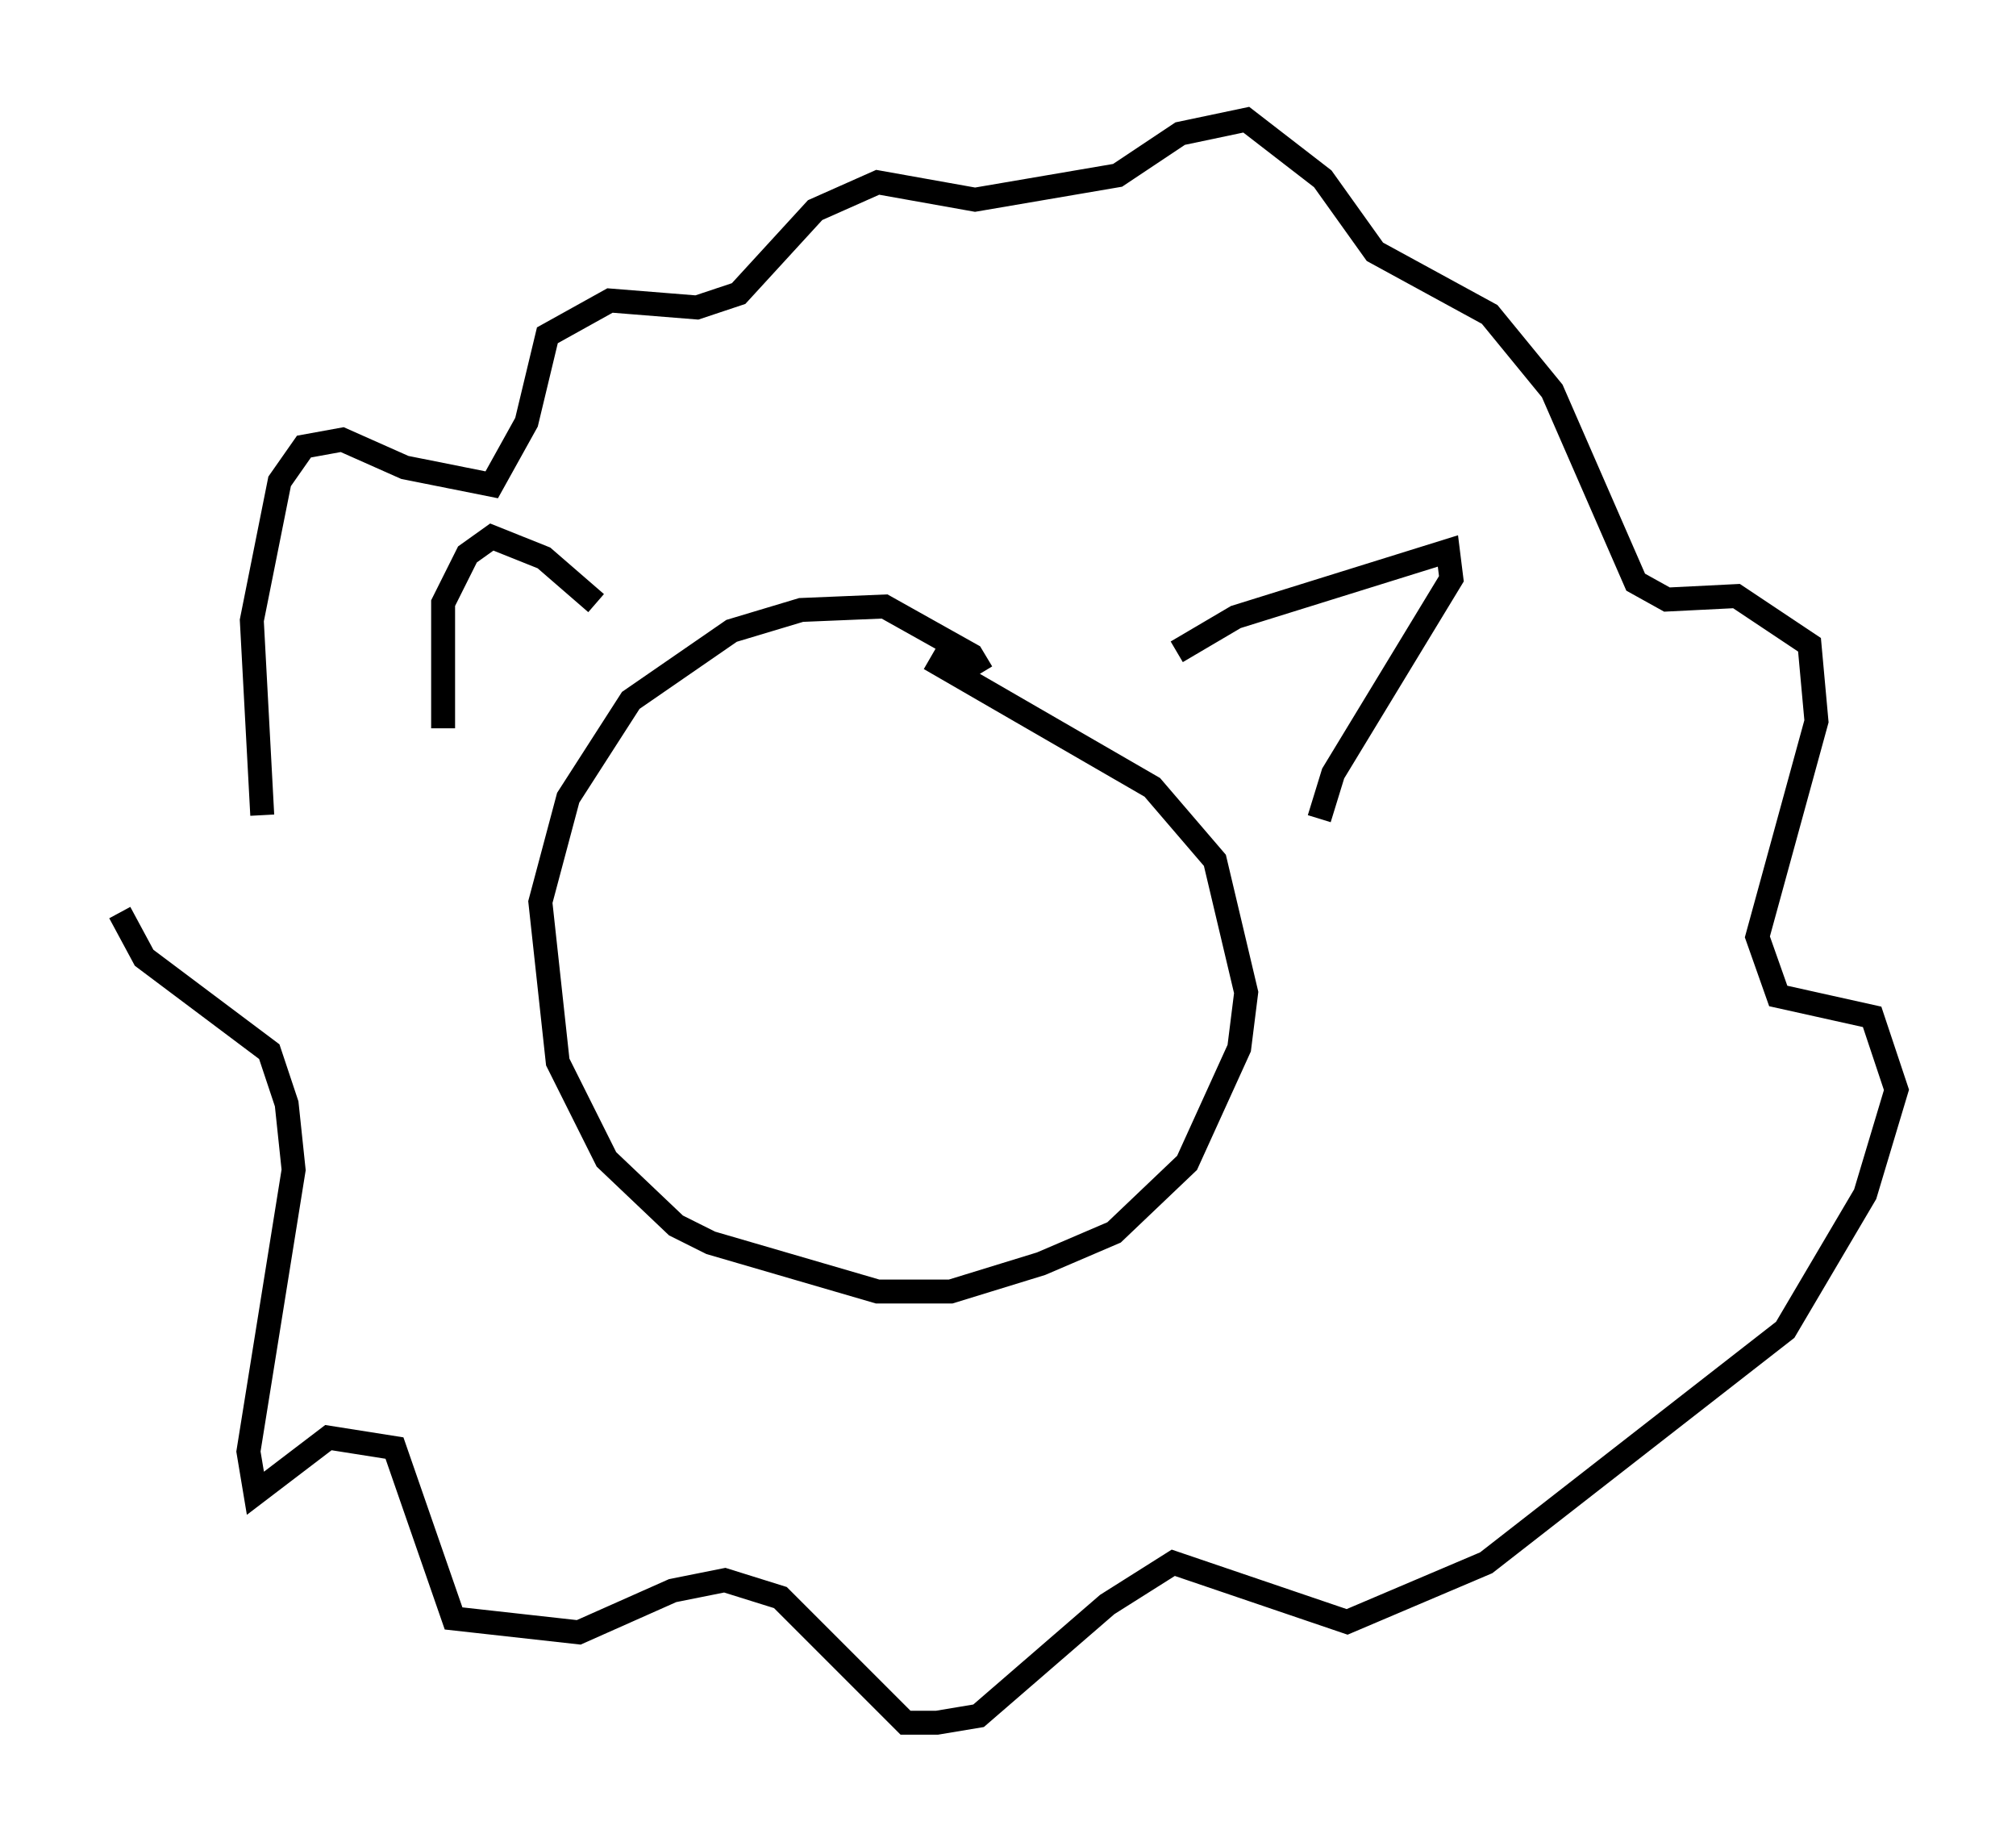 <?xml version="1.0" encoding="utf-8" ?>
<svg baseProfile="full" height="76.961" version="1.1" width="84.223" xmlns="http://www.w3.org/2000/svg" xmlns:ev="http://www.w3.org/2001/xml-events" xmlns:xlink="http://www.w3.org/1999/xlink"><defs /><rect fill="white" height="76.961" width="84.223" x="0" y="0" /><path d="M41.022, 30.564 m0.0, -2.469 l-0.436, -0.726 -3.631, -2.034 l-3.486, 0.145 -2.905, 0.872 l-4.212, 2.905 -2.615, 4.067 l-1.162, 4.358 0.726, 6.682 l2.034, 4.067 2.905, 2.76 l1.453, 0.726 6.972, 2.034 l3.05, 0.0 3.777, -1.162 l3.05, -1.307 3.05, -2.905 l2.179, -4.793 0.291, -2.324 l-1.307, -5.52 -2.615, -3.05 l-9.296, -5.374 m-27.888, 6.536 l-0.436, -8.134 1.162, -5.81 l1.017, -1.453 1.598, -0.291 l2.615, 1.162 3.631, 0.726 l1.453, -2.615 0.872, -3.631 l2.615, -1.453 3.631, 0.291 l1.743, -0.581 3.196, -3.486 l2.615, -1.162 4.067, 0.726 l5.955, -1.017 2.615, -1.743 l2.76, -0.581 3.196, 2.469 l2.179, 3.05 4.793, 2.615 l2.615, 3.196 3.486, 7.989 l1.307, 0.726 2.905, -0.145 l3.05, 2.034 0.291, 3.196 l-2.469, 9.006 0.872, 2.469 l3.922, 0.872 1.017, 3.05 l-1.307, 4.358 -3.341, 5.665 l-12.492, 9.732 -5.81, 2.469 l-7.263, -2.469 -2.76, 1.743 l-5.374, 4.648 -1.743, 0.291 l-1.307, 0.0 -5.229, -5.229 l-2.324, -0.726 -2.179, 0.436 l-3.922, 1.743 -5.229, -0.581 l-2.469, -7.117 -2.76, -0.436 l-3.05, 2.324 -0.291, -1.743 l1.888, -11.765 -0.291, -2.76 l-0.726, -2.179 -5.229, -3.922 l-1.017, -1.888 m13.508, -7.698 l0.0, -5.229 1.017, -2.034 l1.017, -0.726 2.179, 0.872 l2.179, 1.888 m24.257, 2.034 l2.469, -1.453 8.86, -2.76 l0.145, 1.162 -4.939, 8.134 l-0.581, 1.888 " fill="none" stroke="black" stroke-width="1" /></svg>